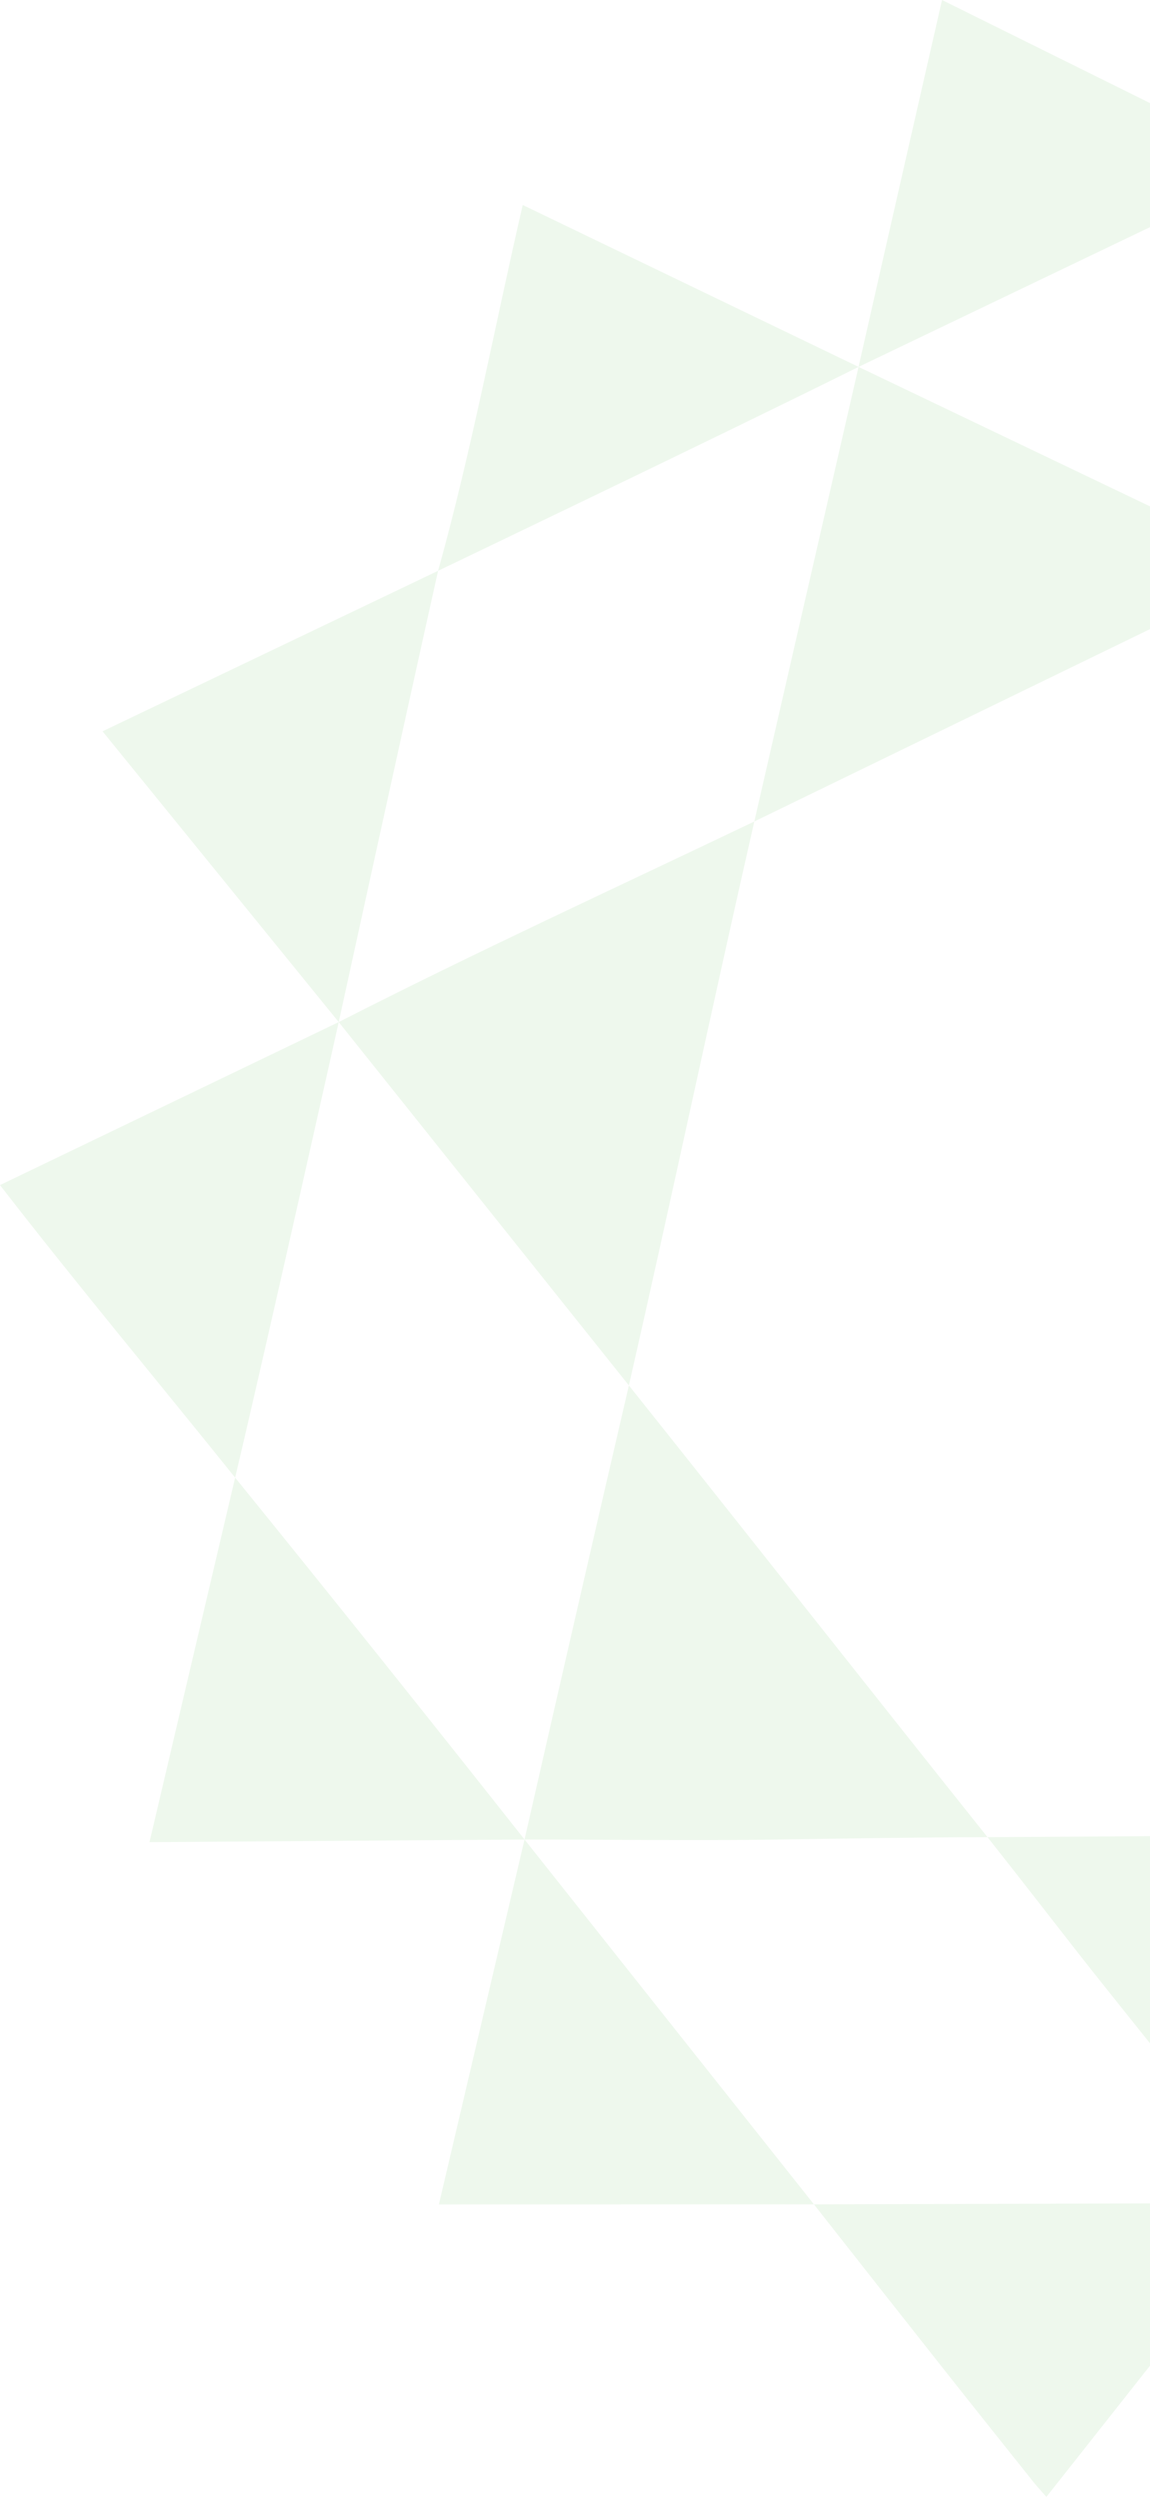 <svg viewBox="0 0 277 602" fill="none" xmlns="http://www.w3.org/2000/svg">
<g opacity="0.1">
<path fill-rule="evenodd" clip-rule="evenodd" d="M562.599 210.564C572.102 198.931 581.62 187.281 591.014 175.491L591.005 175.499C590.362 175.16 589.78 174.848 589.238 174.558C587.988 173.89 586.956 173.337 585.899 172.827C582.316 171.099 578.734 169.371 575.151 167.642C554.736 157.793 530.233 147.193 509.766 137.441C503.528 109.432 489.622 48.568 489.622 48.568C489.622 48.568 435.994 75.753 408.911 88.779L389.099 0.085L307.638 40.007L226.91 0C226.91 0 213.391 59.197 206.8 88.345L307.638 40.007L408.911 88.779C440.798 103.952 477.656 122.735 509.766 137.441C512.041 147.638 514.879 162.367 517.016 172.686C522.083 197.161 527.178 222.46 534.284 246.203C543.617 234.488 553.101 222.189 562.599 210.564Z" fill="#51B749"/>
<path d="M489.341 442.96L489.403 442.961C484.77 419.959 479.426 397.166 473.916 374.357C470.509 360.253 467.117 346.211 464.108 333.178C449.246 351.885 434.058 370.963 418.781 390.153C405.182 407.235 391.513 424.406 377.942 441.479C413.579 441.576 453.69 442.951 489.341 442.96Z" fill="#51B749"/>
<path d="M504.549 530.795H510.004C507.006 516.877 503.836 503.164 500.67 489.464L500.667 489.454C497.139 474.19 492.62 458.45 489.341 442.96C468.61 472.156 444.187 499.326 421.931 527.357C420.399 529.289 418.825 530.276 416.255 530.276C380.151 530.206 307.945 530.463 307.945 530.463L363.73 601.252L417.106 534.505C419.234 531.808 421.506 530.71 424.978 530.727C444.865 530.829 464.747 530.816 484.631 530.803H484.659C491.288 530.799 497.919 530.795 504.549 530.795Z" fill="#51B749"/>
<path d="M349.472 479.102L349.492 479.078C358.147 468.219 369.372 452.407 377.942 441.479L237.862 442.373C244.428 450.674 251.569 459.849 258.778 469.11L258.78 469.113C268.68 481.832 307.945 530.463 307.945 530.463C307.945 530.463 336.645 495.187 349.472 479.102Z" fill="#51B749"/>
<path d="M81.588 246.107L151.483 333.603C161.738 288.643 171.635 241.896 181.695 197.805C148.275 213.787 114.585 229.262 81.588 246.107Z" fill="#51B749"/>
<path d="M206.8 88.345L125.91 49.36C119.138 78.661 113.597 108.476 105.528 137.441C105.528 137.441 173.381 104.958 206.8 88.345Z" fill="#51B749"/>
<path d="M105.528 137.441L24.697 176.095L81.588 246.107C81.588 246.107 97.499 173.354 105.528 137.441Z" fill="#51B749"/>
<path d="M489.403 442.961L579.525 443.454C573.955 419.36 565.019 379.645 558.7 355.73C555.328 359.953 493.033 438.417 489.403 442.961Z" fill="#51B749"/>
<path d="M558.7 355.73L615.991 285.154C588.929 272.099 561.389 259.274 534.284 246.203C536.401 255.52 558.7 355.73 558.7 355.73Z" fill="#51B749"/>
<path d="M81.588 246.107L0 285.358C18.452 309.198 37.767 332.308 56.638 355.801C64.594 322.256 81.588 246.107 81.588 246.107Z" fill="#51B749"/>
<path d="M36.007 443.573L126.346 442.936C103.292 413.74 80.064 384.699 56.638 355.801L36.007 443.573Z" fill="#51B749"/>
<path d="M186.353 442.952C203.855 442.683 221.323 442.414 237.862 442.373C209.021 406.221 180.231 369.644 151.483 333.603C143.841 366.427 133.826 410.069 126.346 442.936C144.111 442.927 167.552 443.241 186.353 442.952Z" fill="#51B749"/>
<path d="M105.715 530.803L196.053 530.786L126.346 442.936L105.715 530.803Z" fill="#51B749"/>
<path d="M250.888 599.927C251.25 600.335 251.633 600.766 252.041 601.234L307.945 530.463L196.053 530.786C196.053 530.786 225.004 567.663 238.679 584.8L238.695 584.82L238.897 585.073C242.218 589.235 245.538 593.396 248.858 597.558C249.474 598.335 250.133 599.077 250.878 599.915L250.879 599.917L250.888 599.927Z" fill="#51B749"/>
<path d="M433.173 197.439C438.072 218.909 464.108 333.178 464.108 333.178C487.464 304.109 511.966 276.101 534.284 246.203C501.068 229.068 467.248 212.804 433.173 197.439Z" fill="#51B749"/>
<path d="M408.911 88.779L307.647 136.59L433.173 197.439L408.911 88.779Z" fill="#51B749"/>
<path d="M206.8 88.345L181.695 197.805L307.647 136.59L206.8 88.345Z" fill="#51B749"/>
</g>
</svg>

